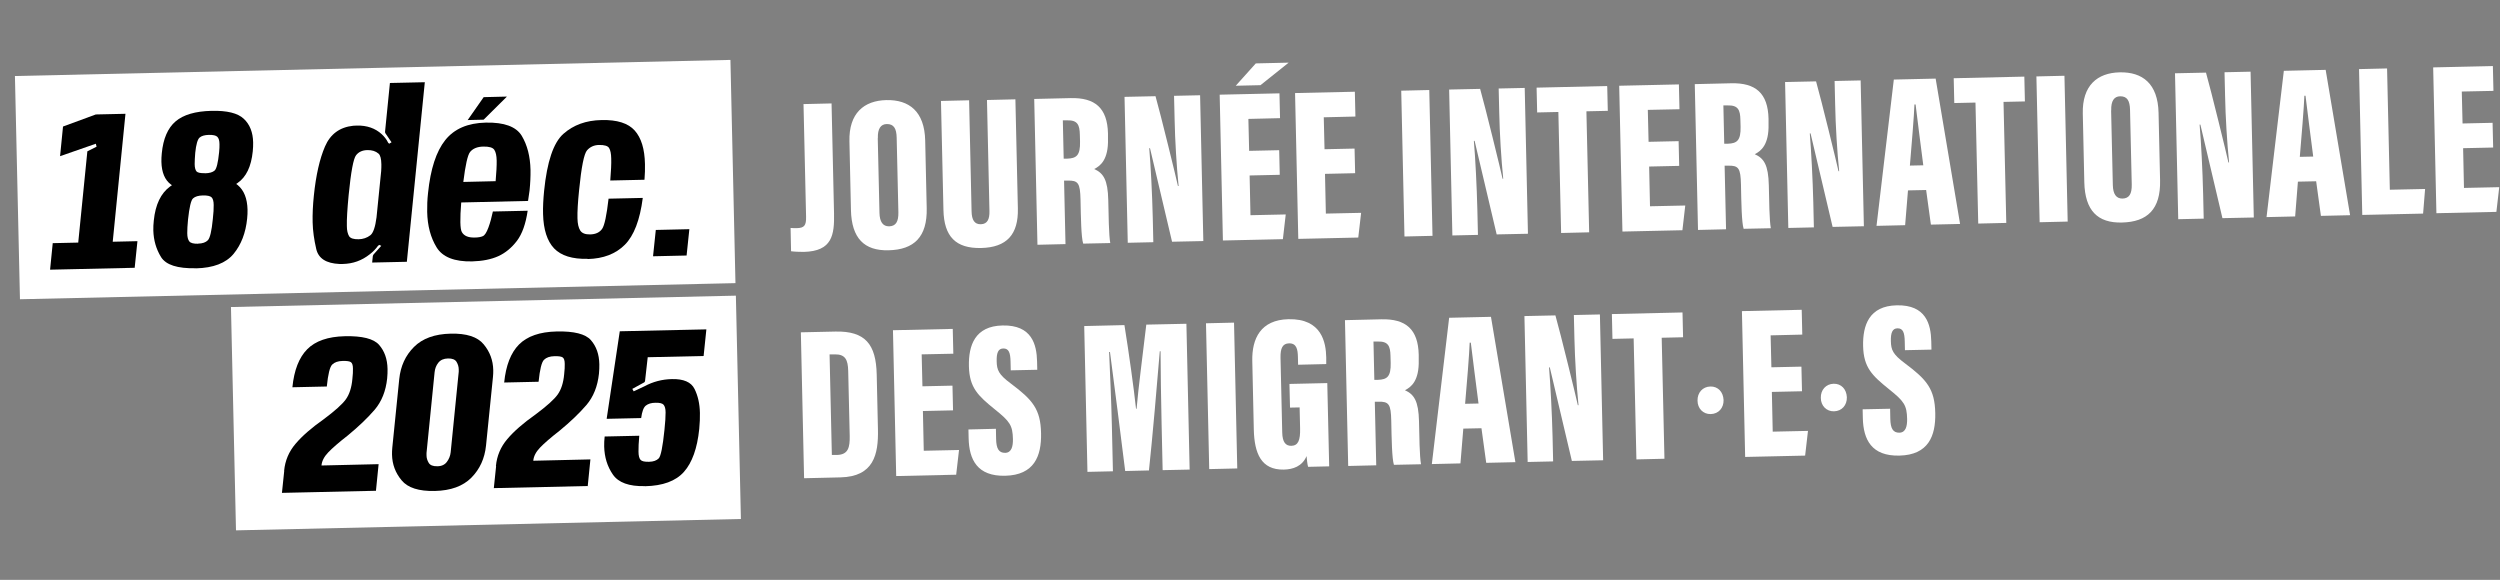 <?xml version="1.0" encoding="UTF-8"?>
<svg id="Layer_1" xmlns="http://www.w3.org/2000/svg" version="1.1" viewBox="0 0 263 61">
  <rect x="0" y="0" width="263" height="61" fill="#808080" stroke="none"/>
  <!-- Generator: Adobe Illustrator 29.0.1, SVG Export Plug-In . SVG Version: 2.1.0 Build 192)  -->
  <defs>
    <style>
      .st0 {
        fill: #fff;
      }
    </style>
  </defs>
  <rect class="st0" x="1.82" y="7.15" width="75.29" height="23.49" transform="translate(-.41 .89) rotate(-1.29)"/>
  <rect class="st0" x="24.55" y="31.7" width="53.13" height="23.5" transform="translate(-.96 1.16) rotate(-1.29)"/>
  <g>
    <path d="M5.57,25.58l2.66-.06.96-9.6.97-.49-.08-.31-3.76,1.31.31-3.12,3.45-1.27,3.12-.07-1.34,13.46,2.6-.06-.29,2.8-8.9.2.28-2.8Z"/>
    <path d="M20.6,28.22c-1.93.04-3.15-.35-3.66-1.18-.51-.83-.78-1.76-.81-2.79,0-.34,0-.69.05-1.06.17-1.67.74-2.86,1.71-3.57.06-.04.13-.09.2-.14-.04-.02-.08-.05-.12-.08-.63-.47-.96-1.26-.99-2.37,0-.29,0-.59.04-.91.15-1.53.63-2.65,1.45-3.35s2.08-1.07,3.78-1.11c1.64-.04,2.77.24,3.4.84.63.59.96,1.42.98,2.48,0,.3,0,.61-.04.94-.16,1.6-.69,2.71-1.61,3.34-.04.03-.08.06-.13.09.06.05.11.09.17.13.65.55.99,1.4,1.02,2.57,0,.3,0,.61-.04.94-.15,1.51-.63,2.75-1.43,3.72-.81.97-2.13,1.48-3.97,1.52ZM20.84,25.63c.46-.01.81-.13,1.03-.36.22-.23.4-.97.52-2.23.07-.62.1-1.11.09-1.47,0-.4-.08-.67-.22-.81-.14-.14-.45-.21-.92-.2-.46.01-.81.11-1.03.31-.22.19-.39.94-.53,2.23-.06.59-.08,1.07-.08,1.43,0,.41.08.7.22.87.14.17.44.25.91.24ZM21.58,18.23c.46-.01.8-.11,1-.29.2-.18.36-.82.47-1.92.03-.33.05-.61.04-.84,0-.38-.08-.65-.23-.79-.14-.14-.44-.21-.89-.2-.45.01-.78.11-.98.29s-.36.71-.45,1.59c-.04.49-.06.89-.06,1.19,0,.38.08.64.2.78.13.13.42.19.89.18Z"/>
    <path d="M41.04,8.73l3.65-.08-1.89,18.89-3.65.08.07-.67s.02-.1.07-.17l.82-.92-.22-.1-.14.12c-.23.32-.51.61-.85.87-.83.66-1.77,1-2.85,1.02-.11,0-.22,0-.34,0-1.39-.06-2.21-.58-2.44-1.57-.23-.99-.36-1.92-.38-2.8-.02-.85.02-1.79.13-2.84.22-2.13.61-3.85,1.17-5.15.56-1.3,1.55-2.03,2.96-2.18.14-.01.27-.02.4-.02,1.05-.02,1.92.28,2.6.9.29.27.52.56.68.9l.11.11.25-.15-.65-.96c-.03-.06-.04-.12-.03-.18l.51-5.1ZM37.72,25.17c.48-.01.89-.15,1.24-.42.3-.23.52-.86.65-1.88l.49-4.87c.02-.26.02-.5.02-.71-.01-.59-.11-.97-.3-1.13-.3-.26-.69-.38-1.17-.37-.52.01-.92.19-1.19.54-.28.35-.54,1.74-.78,4.17-.14,1.48-.21,2.57-.19,3.28,0,.47.09.82.23,1.06.14.23.48.34,1,.33Z"/>
    <path d="M49.9,24.99c.41,0,.71-.06.9-.15.2-.09.39-.39.58-.9s.34-1.07.47-1.69l3.66-.08c-.2,1.38-.58,2.44-1.13,3.17-.56.73-1.21,1.27-1.96,1.61-.75.34-1.67.52-2.75.55-1.86.04-3.11-.45-3.74-1.48-.63-1.03-.96-2.27-.99-3.73-.01-.62.01-1.28.09-1.99.26-2.52.86-4.37,1.81-5.56.95-1.19,2.37-1.8,4.27-1.84,1.93-.04,3.19.42,3.78,1.39.58.97.89,2.17.92,3.59.01.66-.02,1.38-.1,2.16l-.16,1.1-7.03.16c-.07.87-.1,1.56-.09,2.08.01.52.06.87.16,1.04.23.4.67.58,1.32.57ZM52.14,19.06c.08-.91.12-1.64.11-2.17-.01-.51-.09-.89-.25-1.13s-.54-.35-1.15-.34c-.64.01-1.11.21-1.4.57-.25.31-.49,1.36-.71,3.15l3.41-.08ZM50.88,10.22l2.45-.06-2.45,2.43-1.68.04,1.69-2.42Z"/>
    <path d="M61.83,27.23c-1.62.04-2.8-.33-3.54-1.1-.73-.77-1.12-1.98-1.16-3.62-.02-.71.02-1.52.11-2.43.31-3.07.98-5.07,2.03-6,1.05-.93,2.38-1.42,4.01-1.45,1.64-.04,2.8.33,3.49,1.1.69.77,1.05,1.95,1.08,3.53.01.5,0,1.05-.05,1.65l-3.6.08c.08-.99.12-1.77.1-2.33-.01-.49-.08-.85-.22-1.08-.13-.23-.49-.34-1.07-.33-.51.01-.93.2-1.25.56-.32.36-.6,1.76-.84,4.2-.13,1.27-.19,2.26-.17,2.96.01.57.11.99.29,1.28.18.28.52.42,1.04.41.58-.01,1-.21,1.26-.58.26-.37.48-1.44.68-3.18l3.6-.08c-.3,2.33-.93,3.97-1.89,4.93-.96.96-2.26,1.46-3.9,1.5Z"/>
    <path d="M72.52,24.11l-.29,2.77-3.53.08.29-2.77,3.53-.08Z"/>
    <path d="M29.89,49.53c.1-1.07.5-2.02,1.2-2.84.69-.82,1.68-1.68,2.97-2.59,1.18-.88,1.96-1.58,2.33-2.1.37-.52.6-1.23.68-2.13.05-.45.07-.81.06-1.09,0-.37-.08-.6-.23-.69-.14-.09-.42-.13-.85-.12-.49.01-.86.14-1.1.38-.25.24-.44,1.01-.57,2.31l-3.62.08c.18-1.8.7-3.13,1.56-4,.86-.87,2.18-1.33,3.96-1.37,1.83-.04,3.03.26,3.6.91.57.65.87,1.49.89,2.54,0,.3,0,.63-.04.99-.14,1.33-.58,2.43-1.32,3.3-.75.87-1.68,1.76-2.81,2.69-.95.74-1.64,1.34-2.07,1.79-.43.45-.67.91-.71,1.38l6.01-.14-.28,2.8-9.89.22.24-2.31Z"/>
    <path d="M45.75,51.65c-1.68.04-2.85-.33-3.5-1.12-.65-.78-.99-1.68-1.01-2.71,0-.23,0-.48.03-.73l.73-7.21c.14-1.36.65-2.48,1.55-3.38.9-.9,2.18-1.36,3.85-1.4,1.67-.04,2.83.33,3.48,1.12.65.78.99,1.68,1.01,2.71,0,.23,0,.48-.03.73l-.73,7.21c-.14,1.36-.65,2.48-1.54,3.38-.89.9-2.17,1.36-3.84,1.4ZM46,49.05c.45,0,.79-.16,1.01-.46.22-.29.36-.63.4-1l.85-8.49c0-.07,0-.14,0-.22,0-.29-.08-.56-.23-.81-.15-.25-.45-.37-.9-.36-.46.01-.79.16-1.02.45s-.35.62-.39,1l-.85,8.49c0,.09,0,.17,0,.25,0,.28.08.54.23.79.15.25.45.37.9.36Z"/>
    <path d="M52.17,49.03c.1-1.07.5-2.02,1.2-2.84.69-.82,1.68-1.68,2.97-2.59,1.18-.88,1.96-1.58,2.33-2.1.37-.52.6-1.23.68-2.13.05-.45.07-.81.06-1.09,0-.37-.08-.6-.23-.69-.14-.09-.43-.13-.85-.12-.49.01-.86.14-1.1.38-.25.24-.44,1.01-.57,2.31l-3.62.08c.18-1.8.7-3.13,1.56-4,.87-.87,2.18-1.33,3.96-1.37,1.83-.04,3.03.26,3.6.91.57.65.87,1.49.89,2.54,0,.3,0,.63-.04.99-.14,1.33-.58,2.43-1.32,3.3-.75.87-1.68,1.76-2.81,2.69-.95.74-1.64,1.34-2.07,1.79-.43.45-.67.91-.71,1.38l6.01-.14-.28,2.8-9.88.22.24-2.31Z"/>
    <path d="M67.83,51.14c-1.65.04-2.77-.37-3.35-1.21-.59-.85-.89-1.83-.92-2.95,0-.34,0-.69.05-1.06l3.64-.08c-.06.71-.09,1.26-.08,1.67,0,.43.08.72.22.87.14.15.43.21.89.2.46-.01.79-.13,1.02-.36.22-.23.42-1.23.6-2.99.09-.8.12-1.42.12-1.85,0-.38-.08-.65-.21-.8-.13-.15-.41-.22-.85-.21-.44,0-.78.11-1.02.3-.24.19-.4.63-.49,1.31l-3.63.08,1.38-9.21,9.11-.2-.29,2.8-5.88.13-.28,2.48c0,.06-.03.11-.08.16l-1.26.69.14.26,1.13-.53c.89-.48,1.86-.74,2.89-.76,1.23-.03,2.03.32,2.38,1.03.36.72.55,1.56.57,2.53.01.5-.01,1.06-.07,1.68-.21,2.05-.75,3.55-1.61,4.52-.86.97-2.23,1.47-4.09,1.51Z"/>
  </g>
  <g>
    <path class="st0" d="M87.74,22.42c.05,2.32-.2,4.01-3.19,4.08-.44,0-1-.02-1.33-.07l-.05-2.45c.16.01.41.03.67.02.77-.02.98-.28.96-1.19l-.27-11.86,2.95-.07.26,11.54Z"/>
    <path class="st0" d="M97.33,14.77l.16,7.12c.07,3.04-1.33,4.38-4.02,4.44-2.54.06-3.88-1.25-3.95-4.23l-.16-7.23c-.07-2.96,1.53-4.29,3.89-4.34,2.38-.05,4.01,1.18,4.08,4.25ZM92.34,14.55l.18,7.84c.02.95.36,1.43,1.02,1.42.69-.02.99-.47.97-1.48l-.18-7.85c-.02-.96-.3-1.44-1.04-1.43-.63.01-.97.48-.94,1.49Z"/>
    <path class="st0" d="M101.95,10.56l.26,11.68c.02.89.3,1.37.98,1.35.71-.02.92-.57.9-1.39l-.26-11.68,2.99-.07.26,11.49c.06,2.72-1.16,4.09-3.87,4.15-2.67.06-3.9-1.21-3.96-4l-.26-11.47,2.97-.07Z"/>
    <path class="st0" d="M111.94,19.01l.15,6.67-2.95.07-.34-15.34,3.83-.09c2.57-.06,3.87,1.04,3.93,3.73v.55c.06,2.19-.8,2.86-1.45,3.18.97.44,1.43,1.13,1.48,3.27.03,1.48.06,3.72.21,4.52l-2.85.06c-.21-.69-.24-2.69-.28-4.64-.04-1.73-.24-2.02-1.37-1.99h-.35ZM111.9,16.69h.37c.98-.03,1.38-.35,1.35-1.78l-.02-.74c-.02-1.03-.24-1.54-1.33-1.51h-.46s.09,4.03.09,4.03Z"/>
    <path class="st0" d="M118.64,25.53l-.34-15.34,3.26-.07c.53,1.86,2.22,8.77,2.36,9.45h.07c-.21-2.04-.38-4.83-.42-6.97l-.06-2.52,2.74-.06.34,15.34-3.29.07c-.35-1.45-2.21-9.35-2.32-9.84h-.08c.16,1.8.31,4.85.37,7.27l.06,2.62-2.69.06Z"/>
    <path class="st0" d="M134.62,18.39l-3.16.07.09,4.18,3.71-.08-.3,2.6-6.31.14-.34-15.34,6.29-.14.06,2.61-3.33.08.08,3.36,3.16-.07.06,2.59ZM135.57,6.59l-2.97,2.37-2.6.06,2.11-2.35,3.46-.08Z"/>
    <path class="st0" d="M142.55,18.22l-3.16.07.09,4.18,3.71-.08-.3,2.6-6.31.14-.34-15.34,6.29-.14.06,2.61-3.33.08.08,3.36,3.16-.07.06,2.59Z"/>
    <path class="st0" d="M150.36,9.47l.34,15.34-2.95.07-.34-15.34,2.95-.07Z"/>
    <path class="st0" d="M152.79,24.76l-.34-15.34,3.26-.07c.53,1.86,2.22,8.77,2.36,9.45h.07c-.21-2.04-.38-4.83-.42-6.97l-.06-2.52,2.74-.06.34,15.34-3.29.07c-.35-1.45-2.21-9.35-2.32-9.84h-.08c.16,1.81.31,4.85.37,7.27l.06,2.62-2.69.06Z"/>
    <path class="st0" d="M163.94,11.78l-2.23.05-.06-2.61,7.43-.17.06,2.61-2.25.05.29,12.73-2.95.07-.29-12.73Z"/>
    <path class="st0" d="M176.65,17.45l-3.16.07.09,4.18,3.71-.08-.3,2.6-6.31.14-.34-15.34,6.28-.14.06,2.61-3.33.07.08,3.36,3.16-.07.06,2.59Z"/>
    <path class="st0" d="M181.43,17.45l.15,6.67-2.95.07-.34-15.34,3.83-.09c2.57-.06,3.87,1.04,3.93,3.73v.55c.06,2.19-.8,2.86-1.45,3.18.97.44,1.43,1.13,1.48,3.27.03,1.48.06,3.72.21,4.52l-2.86.06c-.21-.69-.24-2.69-.28-4.65-.04-1.73-.24-2.02-1.37-1.99h-.35ZM181.39,15.12h.37c.98-.03,1.38-.35,1.35-1.78l-.02-.74c-.02-1.03-.24-1.54-1.33-1.51h-.46s.09,4.03.09,4.03Z"/>
    <path class="st0" d="M188.13,23.97l-.34-15.34,3.26-.07c.53,1.86,2.22,8.77,2.36,9.45h.07c-.21-2.04-.38-4.83-.42-6.97l-.06-2.52,2.74-.06.34,15.34-3.29.07c-.35-1.45-2.21-9.35-2.32-9.84h-.08c.15,1.8.31,4.85.37,7.27l.06,2.62-2.69.06Z"/>
    <path class="st0" d="M200.72,20.03l-.3,3.66-3.01.07,1.82-15.39,4.4-.1,2.57,15.29-3.07.07-.5-3.64-1.91.04ZM202.33,17.39c-.26-1.96-.63-4.94-.81-6.4h-.12c-.03,1.07-.32,4.53-.48,6.43l1.4-.03Z"/>
    <path class="st0" d="M207.82,10.79l-2.23.05-.06-2.61,7.43-.17.06,2.61-2.25.05.29,12.73-2.95.07-.29-12.73Z"/>
    <path class="st0" d="M217.18,7.97l.34,15.34-2.95.07-.34-15.34,2.95-.07Z"/>
    <path class="st0" d="M227.08,11.85l.16,7.12c.07,3.04-1.33,4.38-4.02,4.44-2.54.06-3.88-1.25-3.95-4.23l-.16-7.23c-.07-2.96,1.53-4.29,3.89-4.34,2.38-.05,4.01,1.18,4.08,4.25ZM222.09,11.63l.18,7.84c.02.95.36,1.43,1.02,1.42.69-.02.99-.47.97-1.48l-.18-7.85c-.02-.96-.3-1.44-1.04-1.43-.63.01-.97.48-.94,1.49Z"/>
    <path class="st0" d="M229.15,23.05l-.34-15.34,3.26-.07c.53,1.86,2.22,8.77,2.36,9.45h.07c-.21-2.04-.38-4.83-.42-6.97l-.06-2.52,2.74-.06.34,15.34-3.3.07c-.35-1.45-2.21-9.35-2.32-9.84h-.08c.16,1.8.31,4.85.37,7.27l.06,2.62-2.69.06Z"/>
    <path class="st0" d="M241.74,19.11l-.29,3.66-3.01.07,1.82-15.39,4.4-.1,2.57,15.29-3.07.07-.5-3.64-1.91.04ZM243.35,16.47c-.26-1.96-.63-4.94-.81-6.4h-.12c-.03,1.07-.32,4.53-.48,6.43l1.4-.03Z"/>
    <path class="st0" d="M248.17,7.27l2.95-.07.29,12.76,3.71-.08-.21,2.59-6.4.14-.34-15.34Z"/>
    <path class="st0" d="M262.28,15.52l-3.16.07.09,4.18,3.71-.08-.3,2.6-6.31.14-.34-15.34,6.28-.14.06,2.61-3.33.07.08,3.36,3.16-.07.06,2.59Z"/>
    <path class="st0" d="M84.25,34.96l3.63-.08c3.16-.07,4.28,1.35,4.35,4.52l.13,5.77c.06,2.64-.45,4.97-3.94,5.05l-3.83.09-.34-15.34ZM87.5,47.86h.58c1.16-.04,1.33-.8,1.31-1.99l-.16-6.87c-.03-1.13-.29-1.74-1.41-1.72h-.55s.24,10.58.24,10.58Z"/>
    <path class="st0" d="M100.25,43.17l-3.16.07.09,4.18,3.71-.08-.3,2.6-6.31.14-.34-15.34,6.29-.14.06,2.61-3.33.07.08,3.36,3.16-.07.06,2.59Z"/>
    <path class="st0" d="M104.77,45.12l.02,1.06c.02,1.01.28,1.47.96,1.46.68-.02.82-.71.81-1.44-.03-1.45-.31-1.86-1.91-3.14-1.76-1.43-2.67-2.27-2.72-4.53-.05-2.19.63-4.23,3.54-4.29,3.09-.07,3.59,2.02,3.63,3.78l.02.88-2.79.06-.02-.92c-.02-.93-.18-1.39-.77-1.38-.54.01-.71.48-.69,1.35.02.92.2,1.38,1.49,2.34,2.3,1.72,3.13,2.7,3.18,5.23.05,2.4-.72,4.4-3.77,4.47-2.93.07-3.8-1.68-3.85-3.95l-.02-.92,2.89-.07Z"/>
    <path class="st0" d="M122.2,44.57c-.05-2.37-.11-5.74-.11-7.62h-.08c-.25,3.08-.79,9.31-1.14,12.54l-2.5.06c-.41-3.35-1.22-9.66-1.6-12.52h-.09c.08,1.8.23,5.13.29,7.77l.11,4.78-2.68.06-.34-15.34,4.23-.1c.47,2.91,1,6.73,1.22,8.8h.06c.19-2.23.62-5.46,1.02-8.85l4.22-.09.34,15.34-2.84.06-.11-4.89Z"/>
    <path class="st0" d="M129.82,33.94l.34,15.34-2.95.07-.34-15.34,2.95-.07Z"/>
    <path class="st0" d="M139.83,49.06l-2.22.05c-.08-.27-.13-.81-.16-1.13-.46,1.09-1.44,1.4-2.39,1.42-2.39.05-3.1-1.71-3.16-4.21l-.16-7.22c-.05-2.35.88-4.32,3.8-4.39,3.53-.08,3.95,2.48,3.98,4.03v.69s-2.96.07-2.96.07l-.02-.84c-.02-.74-.12-1.43-.94-1.41-.67.02-.91.51-.89,1.51l.18,7.86c.02,1.04.37,1.42.96,1.41.72-.02.95-.58.92-1.84l-.05-2.2-1.01.02-.06-2.49,3.98-.09.2,8.77Z"/>
    <path class="st0" d="M144.63,42.28l.15,6.67-2.95.07-.34-15.34,3.83-.09c2.57-.06,3.87,1.04,3.93,3.73v.55c.06,2.19-.8,2.86-1.45,3.18.96.44,1.43,1.13,1.48,3.27.03,1.48.06,3.72.21,4.52l-2.85.06c-.21-.69-.24-2.69-.28-4.65-.04-1.73-.24-2.02-1.37-1.99h-.35ZM144.58,39.96h.37c.99-.03,1.38-.35,1.35-1.78l-.02-.74c-.02-1.03-.24-1.54-1.33-1.51h-.46s.09,4.03.09,4.03Z"/>
    <path class="st0" d="M153.94,45.09l-.3,3.66-3.01.07,1.82-15.39,4.4-.1,2.57,15.29-3.07.07-.5-3.64-1.91.04ZM155.54,42.45c-.26-1.96-.63-4.94-.81-6.4h-.12c-.03,1.07-.31,4.53-.48,6.43l1.4-.03Z"/>
    <path class="st0" d="M160.71,48.59l-.34-15.34,3.26-.07c.53,1.86,2.22,8.77,2.36,9.45h.07c-.21-2.04-.38-4.83-.43-6.97l-.06-2.52,2.74-.06.34,15.34-3.29.07c-.35-1.45-2.21-9.35-2.32-9.84h-.08c.15,1.81.31,4.85.37,7.27l.06,2.62-2.69.06Z"/>
    <path class="st0" d="M171.86,35.6l-2.23.05-.06-2.61,7.43-.17.06,2.61-2.25.05.29,12.73-2.95.07-.29-12.73Z"/>
    <path class="st0" d="M178.58,42.14c-.02-.83.54-1.46,1.35-1.48.8-.02,1.35.57,1.39,1.42.02.83-.52,1.46-1.35,1.48-.8.02-1.39-.59-1.39-1.42Z"/>
    <path class="st0" d="M189.56,41.16l-3.16.07.09,4.18,3.71-.08-.3,2.6-6.31.14-.34-15.34,6.29-.14.06,2.61-3.33.08.08,3.36,3.16-.07.06,2.59Z"/>
    <path class="st0" d="M191.55,41.85c-.02-.83.54-1.46,1.35-1.48.8-.02,1.35.57,1.39,1.42.02.83-.52,1.46-1.35,1.48-.8.02-1.39-.59-1.39-1.42Z"/>
    <path class="st0" d="M198.84,43l.02,1.06c.02,1.01.28,1.47.96,1.46.68-.02.82-.71.81-1.44-.03-1.45-.31-1.86-1.91-3.14-1.76-1.42-2.67-2.27-2.72-4.53-.05-2.19.63-4.23,3.54-4.29,3.09-.07,3.59,2.02,3.63,3.78l.02.88-2.79.06-.02-.92c-.02-.93-.18-1.39-.77-1.38-.54.01-.71.49-.69,1.35.02.92.2,1.38,1.49,2.34,2.3,1.72,3.13,2.7,3.18,5.23.05,2.4-.72,4.4-3.77,4.47-2.93.07-3.8-1.68-3.85-3.95l-.02-.92,2.89-.06Z"/>
  </g>
</svg>
